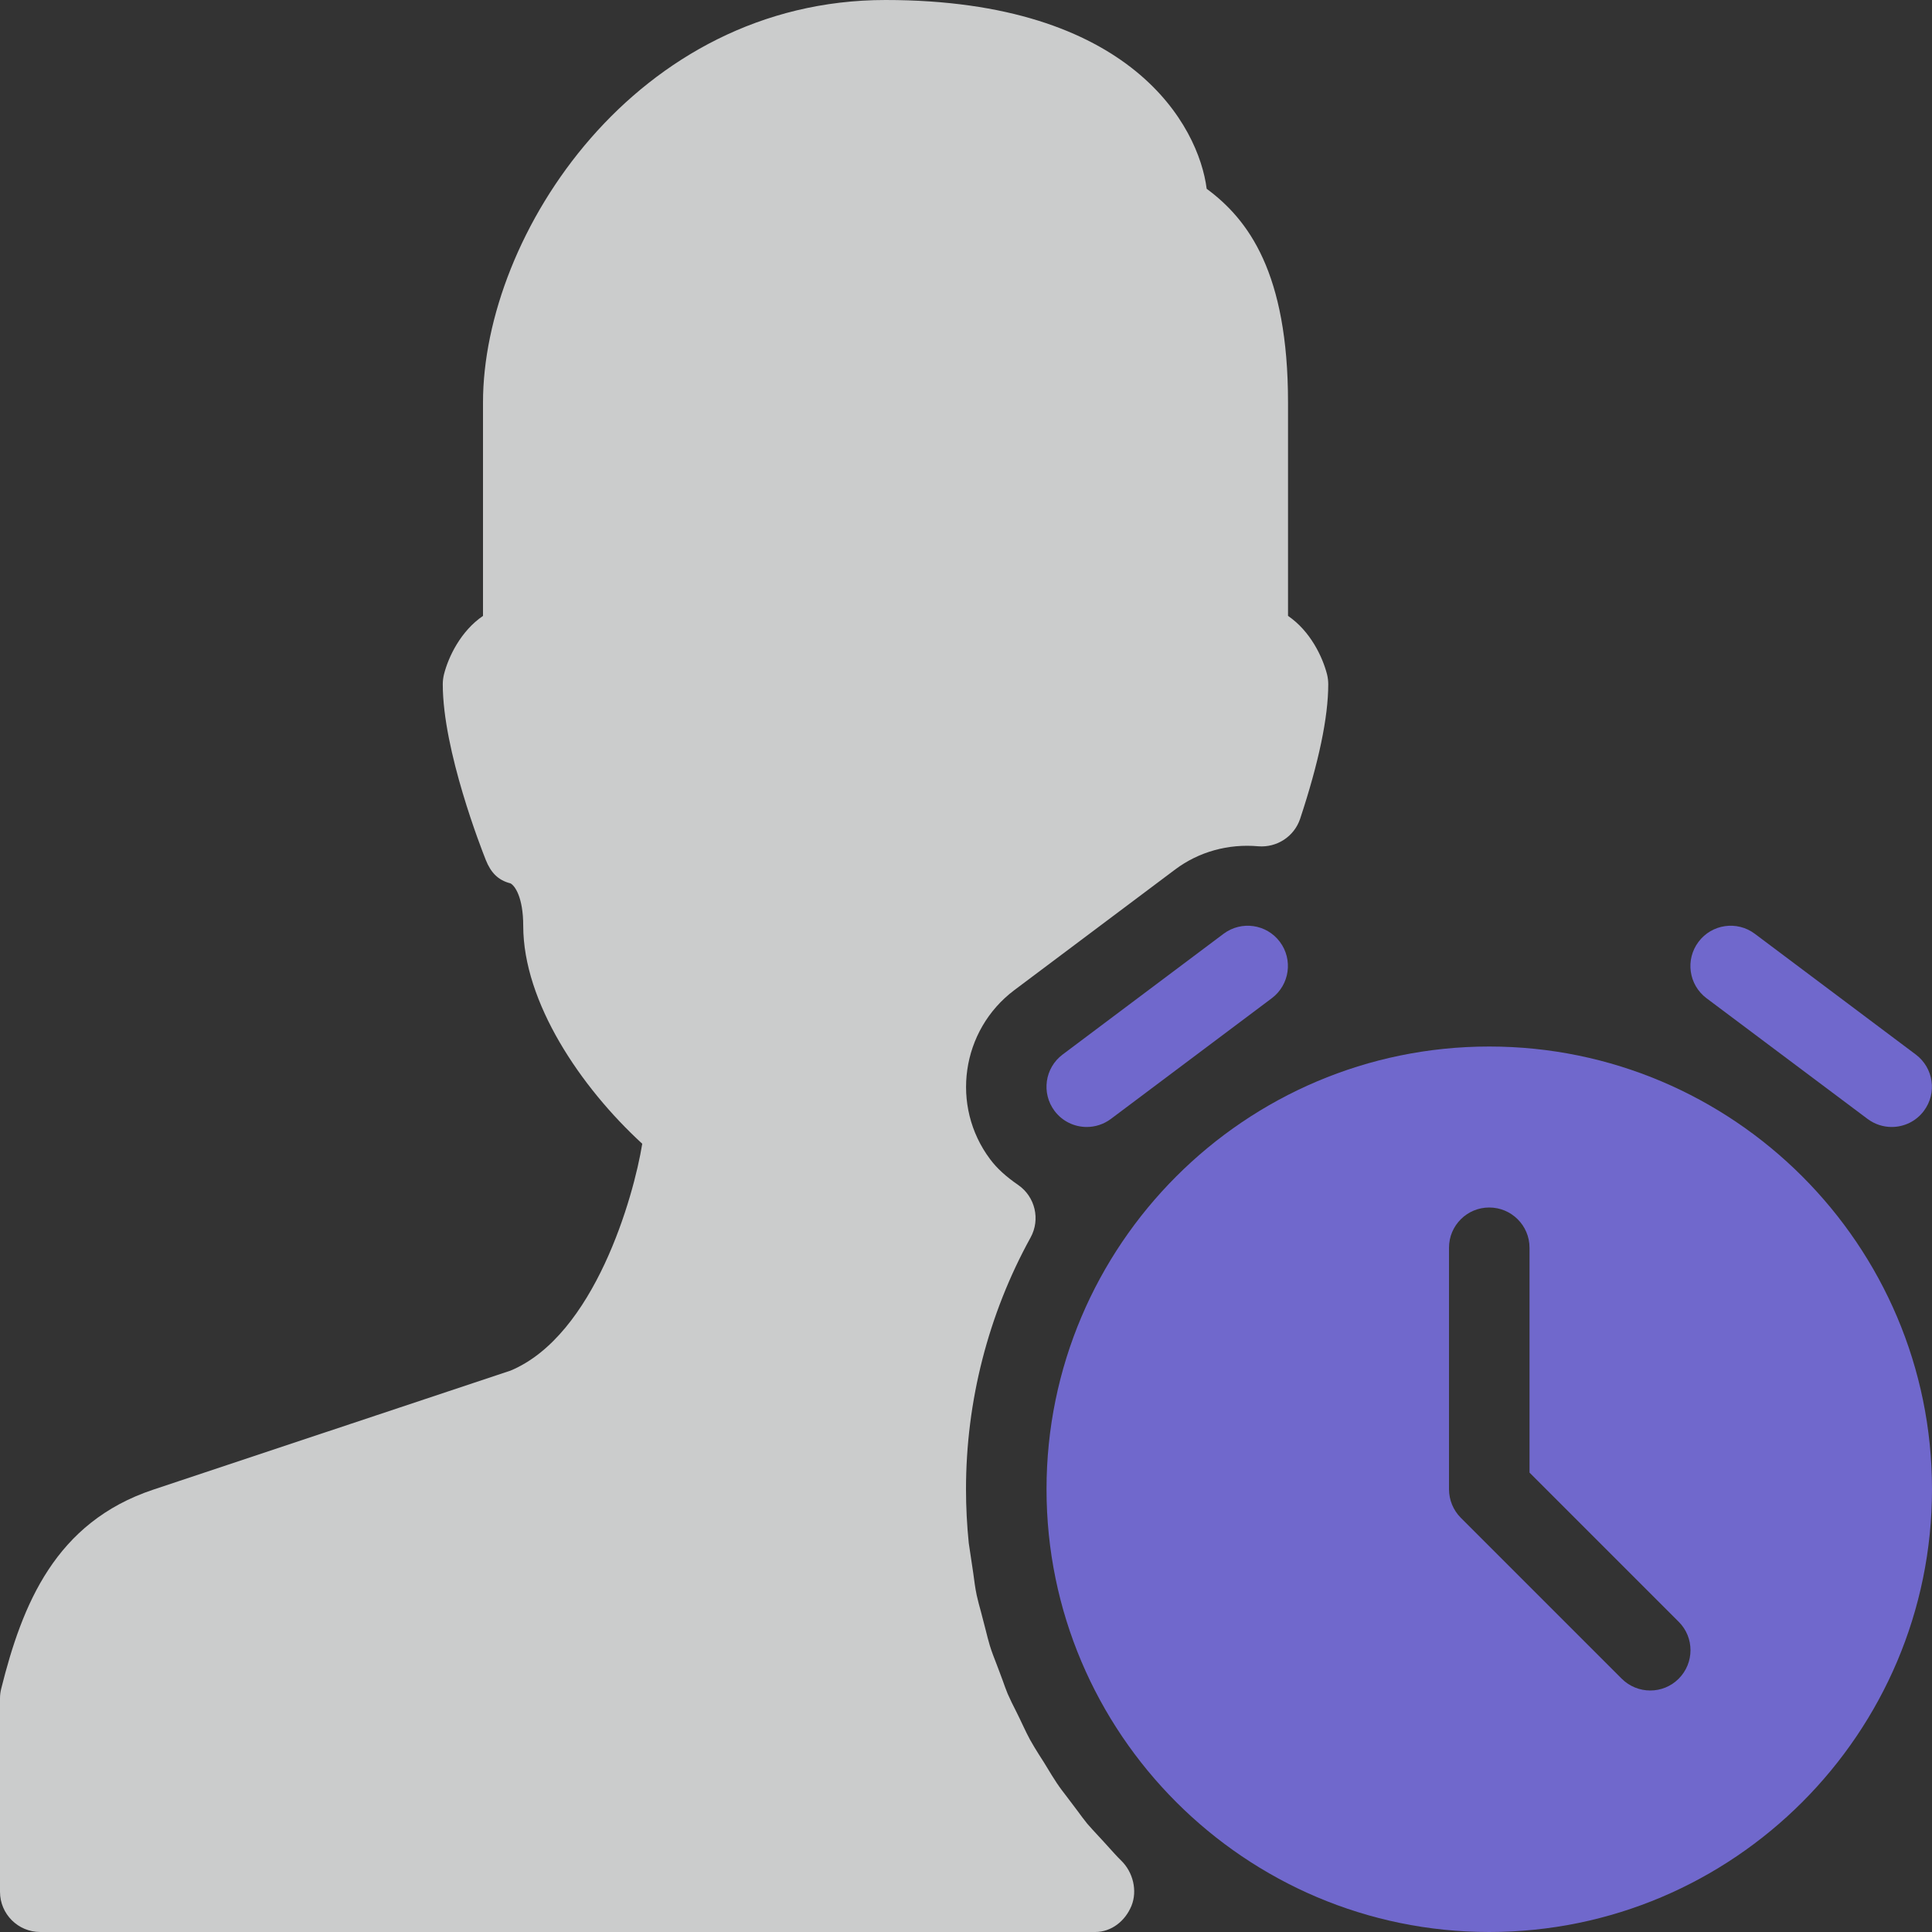 <?xml version="1.0" encoding="UTF-8"?>
<svg width="28px" height="28px" viewBox="0 0 28 28" version="1.1" xmlns="http://www.w3.org/2000/svg" xmlns:xlink="http://www.w3.org/1999/xlink">
    <rect x="0" y="0" width="28" height="28" fill="#333333" stroke="none"/>
    <!-- Generator: Sketch 46.2 (44496) - http://www.bohemiancoding.com/sketch -->
    <title>@1xnavigation_on_duty_icon</title>
    <desc>Created with Sketch.</desc>
    <defs></defs>
    <g id="Symbols" stroke="none" stroke-width="1" fill="none" fill-rule="evenodd" opacity="0.8">
        <g id="navigation_on_duty_icon" fill-rule="nonzero">
            <g id="Shape">
                <path d="M15.996,26.692 L15.912,26.601 C15.86,26.544 15.806,26.488 15.757,26.43 C15.706,26.367 15.657,26.301 15.609,26.235 L15.461,26.039 C15.412,25.975 15.361,25.91 15.315,25.84 C15.271,25.775 15.23,25.707 15.129,25.541 L15.06,25.433 C15.015,25.361 14.97,25.289 14.928,25.213 C14.895,25.152 14.864,25.089 14.834,25.025 L14.777,24.905 C14.777,24.904 14.725,24.8 14.725,24.799 C14.682,24.715 14.64,24.631 14.604,24.548 C14.579,24.486 14.555,24.422 14.533,24.358 L14.486,24.232 C14.486,24.23 14.444,24.122 14.444,24.121 C14.409,24.03 14.373,23.94 14.345,23.848 C14.323,23.777 14.306,23.703 14.287,23.63 L14.217,23.36 C14.195,23.281 14.173,23.2 14.155,23.119 C14.133,23.014 14.119,22.905 14.105,22.798 L14.04,22.363 C14.014,22.107 14,21.847 14,21.583 C14,20.308 14.323,19.047 14.936,17.935 C15.08,17.673 15.003,17.345 14.757,17.174 C14.578,17.051 14.448,16.932 14.35,16.801 C13.771,16.029 13.929,14.93 14.7,14.35 L17.033,12.6 C17.374,12.345 17.8,12.226 18.237,12.265 C18.505,12.286 18.755,12.125 18.842,11.868 C19.112,11.053 19.25,10.396 19.25,9.917 C19.25,9.869 19.244,9.821 19.233,9.775 C19.168,9.52 18.99,9.146 18.667,8.926 L18.667,5.833 C18.667,3.954 18.093,3.183 17.488,2.736 C17.373,1.831 16.403,0 12.833,0 C9.219,0 7,3.397 7,5.833 L7,8.926 C6.677,9.146 6.498,9.52 6.434,9.775 C6.423,9.821 6.417,9.869 6.417,9.917 C6.417,10.877 6.978,12.307 7.042,12.467 C7.112,12.641 7.215,12.756 7.397,12.802 C7.461,12.833 7.583,13.004 7.583,13.417 C7.583,14.525 8.415,15.757 9.308,16.576 C9.185,17.34 8.616,19.355 7.399,19.864 L2.221,21.589 C0.799,22.063 0.322,23.255 0.018,24.472 C0.006,24.519 0,24.567 0,24.614 L0,27.417 C0,27.739 0.261,28 0.583,28 L15.873,28 C16.109,28 16.308,27.84 16.398,27.621 C16.487,27.401 16.421,27.134 16.252,26.968 C16.189,26.907 16.13,26.84 15.996,26.692 Z" fill="#F1F2F3"></path>
                <path d="M27.067,16.217 C27.172,16.295 27.294,16.333 27.416,16.333 C27.593,16.333 27.768,16.253 27.882,16.1 C28.076,15.842 28.023,15.477 27.765,15.283 L25.432,13.533 C25.175,13.34 24.809,13.392 24.616,13.65 C24.422,13.908 24.474,14.273 24.732,14.467 L27.067,16.217 Z" fill="#8075F2"></path>
                <path d="M17.733,13.533 L15.4,15.283 C15.142,15.477 15.09,15.842 15.283,16.1 C15.398,16.253 15.573,16.333 15.75,16.333 C15.871,16.333 15.994,16.295 16.099,16.217 L18.432,14.467 C18.69,14.273 18.742,13.908 18.549,13.65 C18.356,13.392 17.991,13.34 17.733,13.533 Z" fill="#8075F2"></path>
                <path d="M21.583,15.167 C18.045,15.167 15.167,18.045 15.167,21.583 C15.167,25.122 18.045,28 21.583,28 C25.122,28 28,25.122 28,21.583 C28,18.045 25.122,15.167 21.583,15.167 Z M24.328,24.33 C24.215,24.443 24.066,24.5 23.917,24.5 C23.767,24.5 23.618,24.443 23.504,24.33 L21.17,21.996 C21.062,21.887 21,21.738 21,21.583 L21,18.083 C21,17.761 21.261,17.5 21.583,17.5 C21.905,17.5 22.167,17.761 22.167,18.083 L22.167,21.342 L24.33,23.505 C24.557,23.732 24.557,24.101 24.328,24.33 Z" fill="#8075F2"></path>
            </g>
        </g>
    </g>
</svg>
